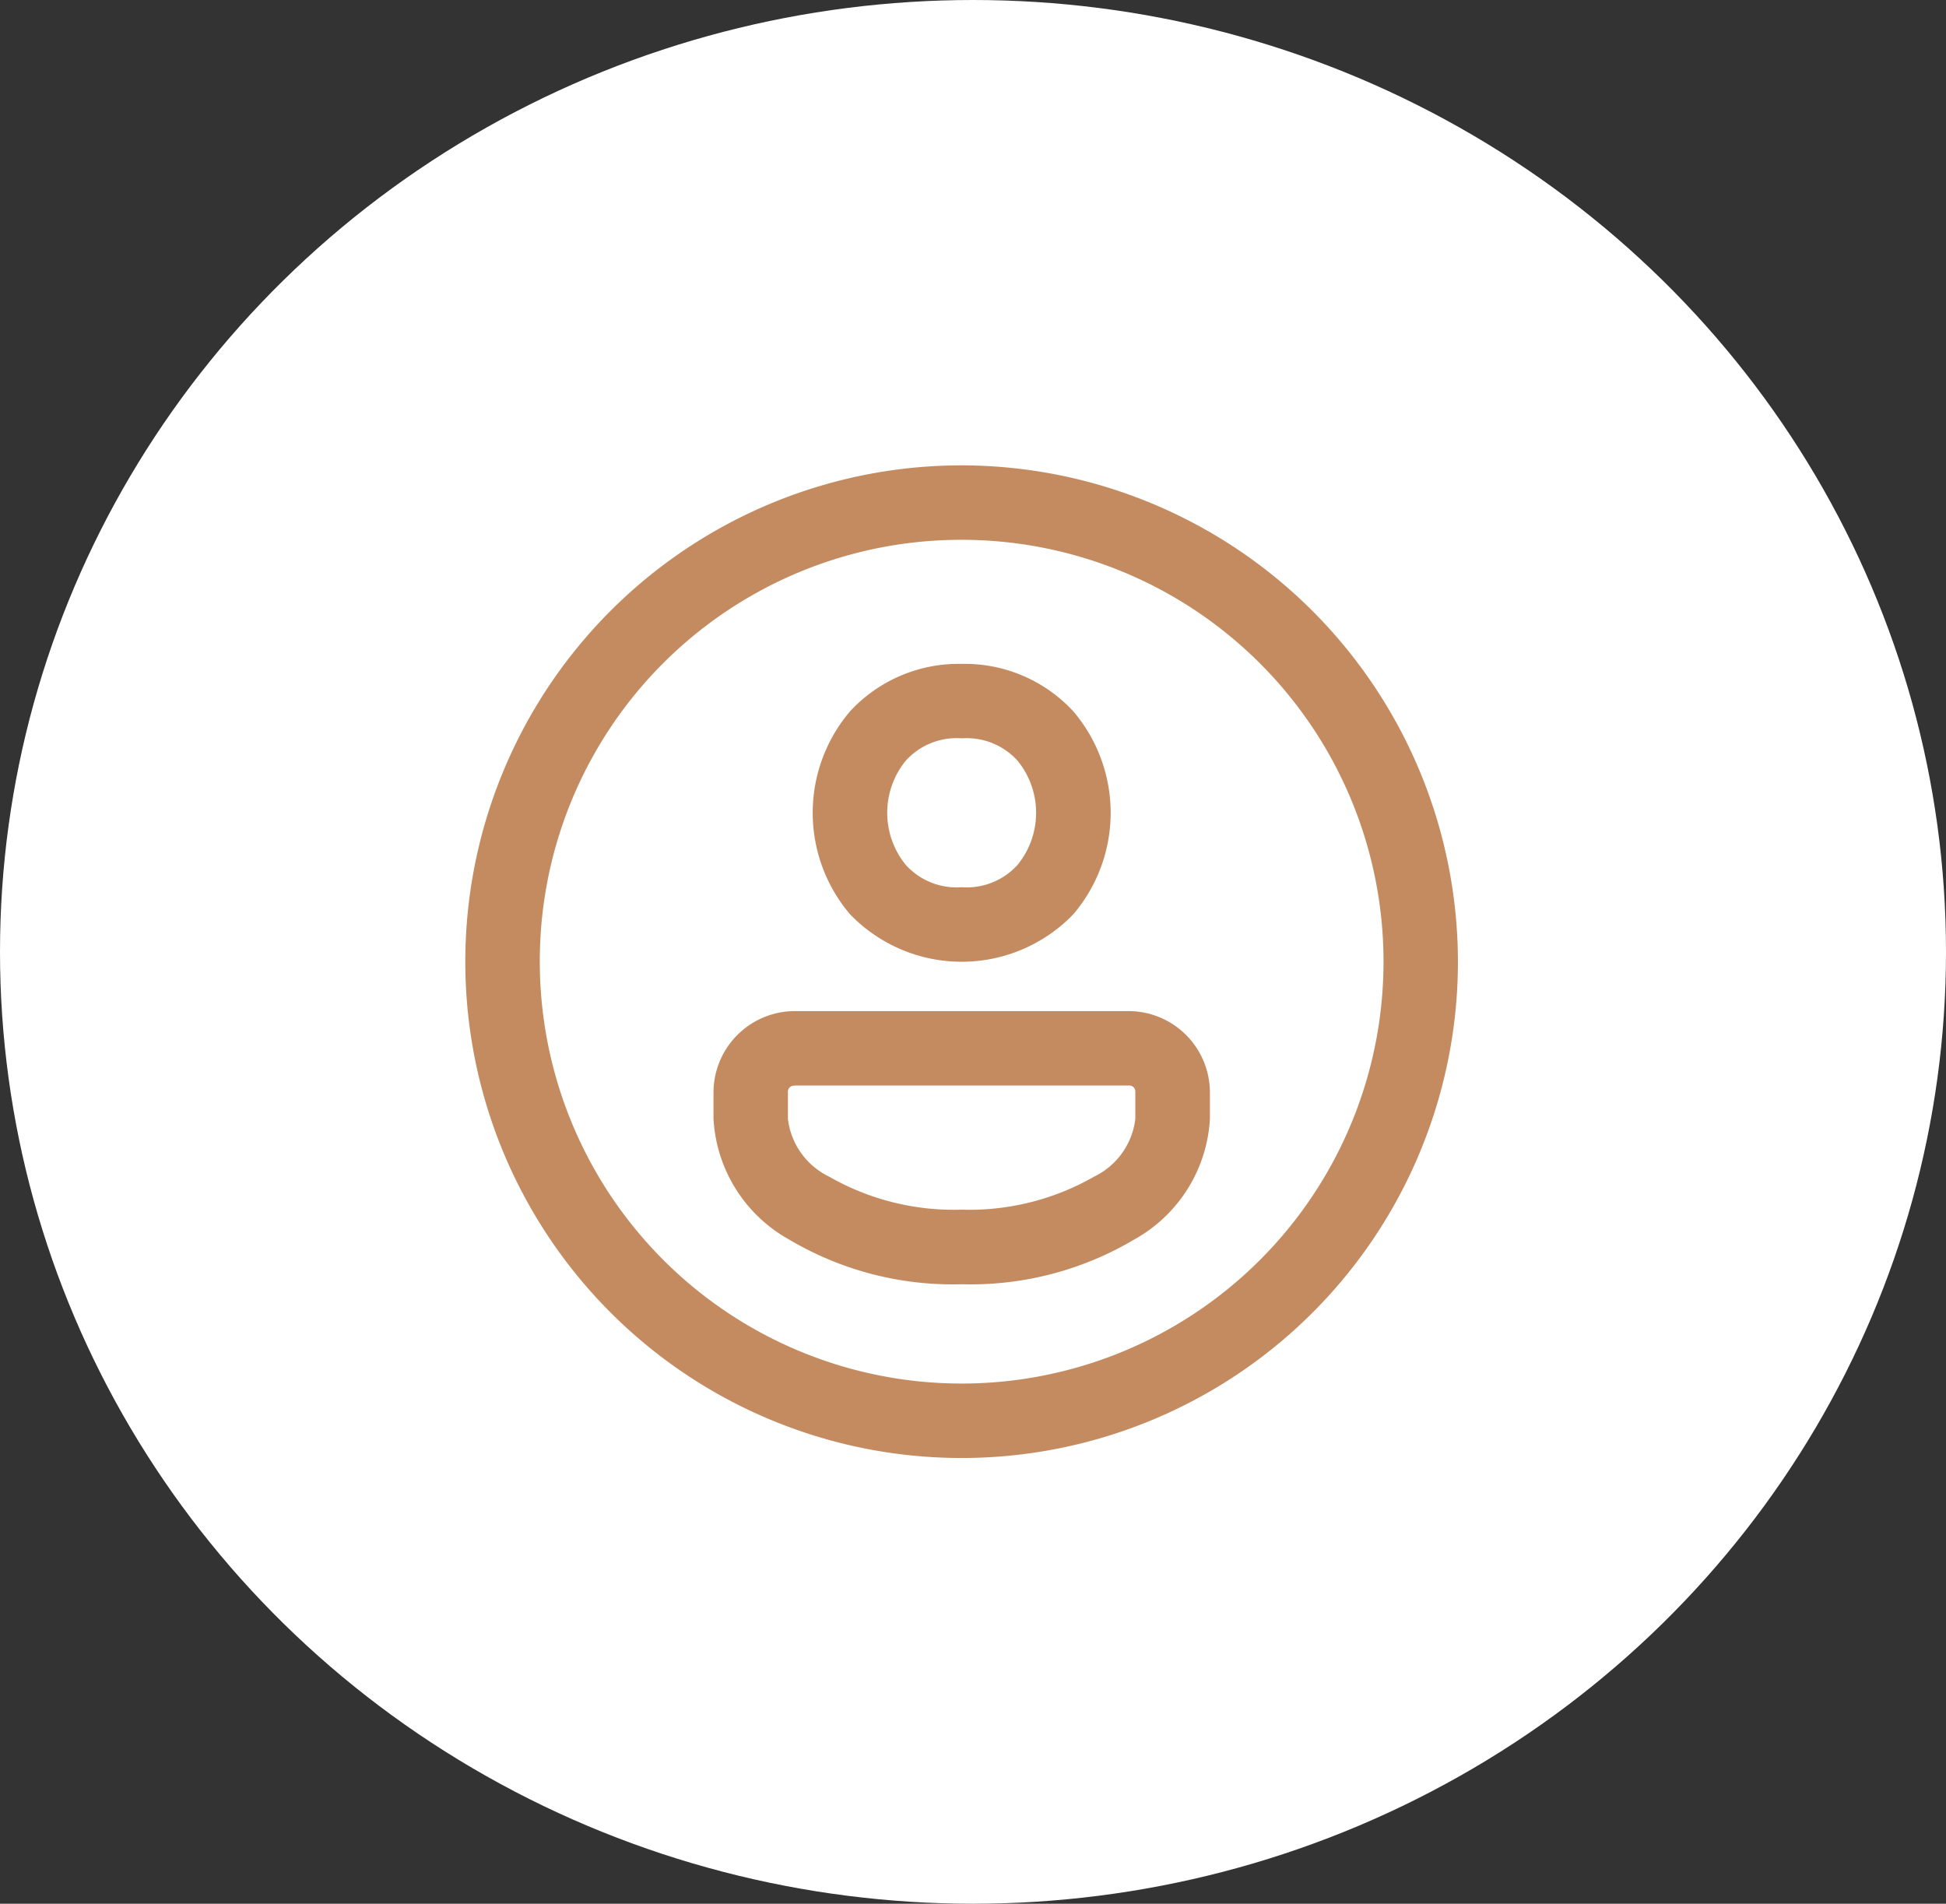 <svg xmlns="http://www.w3.org/2000/svg" width="46" height="45" viewBox="0 0 46 45">
  <rect x="0" y="0" width="46" height="45" fill="#333333" stroke="none"/>
  <g id="Group_3024" data-name="Group 3024" transform="translate(-356 -425.25)">
    <ellipse id="Ellipse_7" data-name="Ellipse 7" cx="23" cy="22.5" rx="23" ry="22.5" transform="translate(356 425.25)" fill="#fff"/>
    <path id="icons8_male_user_2" d="M15.732,4A11.732,11.732,0,1,0,27.463,15.732,11.745,11.745,0,0,0,15.732,4Zm0,1.76A9.972,9.972,0,1,1,5.76,15.732,9.958,9.958,0,0,1,15.732,5.76Zm0,2.933a3.493,3.493,0,0,0-2.637,1.12,3.7,3.7,0,0,0,0,4.8,3.664,3.664,0,0,0,5.275,0,3.7,3.7,0,0,0,0-4.8A3.493,3.493,0,0,0,15.732,8.693Zm0,1.76a1.621,1.621,0,0,1,1.322.529,1.949,1.949,0,0,1,0,2.461,1.621,1.621,0,0,1-1.322.529,1.621,1.621,0,0,1-1.322-.529,1.949,1.949,0,0,1,0-2.461A1.621,1.621,0,0,1,15.732,10.452ZM11.778,16.9a1.926,1.926,0,0,0-1.912,1.912v.635A3.483,3.483,0,0,0,11.653,22.3a7.58,7.58,0,0,0,4.079,1.057A7.58,7.58,0,0,0,19.81,22.3,3.483,3.483,0,0,0,21.6,19.451v-.635A1.926,1.926,0,0,0,19.685,16.9Zm0,1.76h7.907a.141.141,0,0,1,.152.152v.635a1.741,1.741,0,0,1-.974,1.366,5.932,5.932,0,0,1-3.132.781,5.932,5.932,0,0,1-3.132-.781,1.741,1.741,0,0,1-.974-1.366v-.635A.141.141,0,0,1,11.778,18.664Z" transform="translate(363 432.25)" fill="#c48b60"/>
  </g>
</svg>
